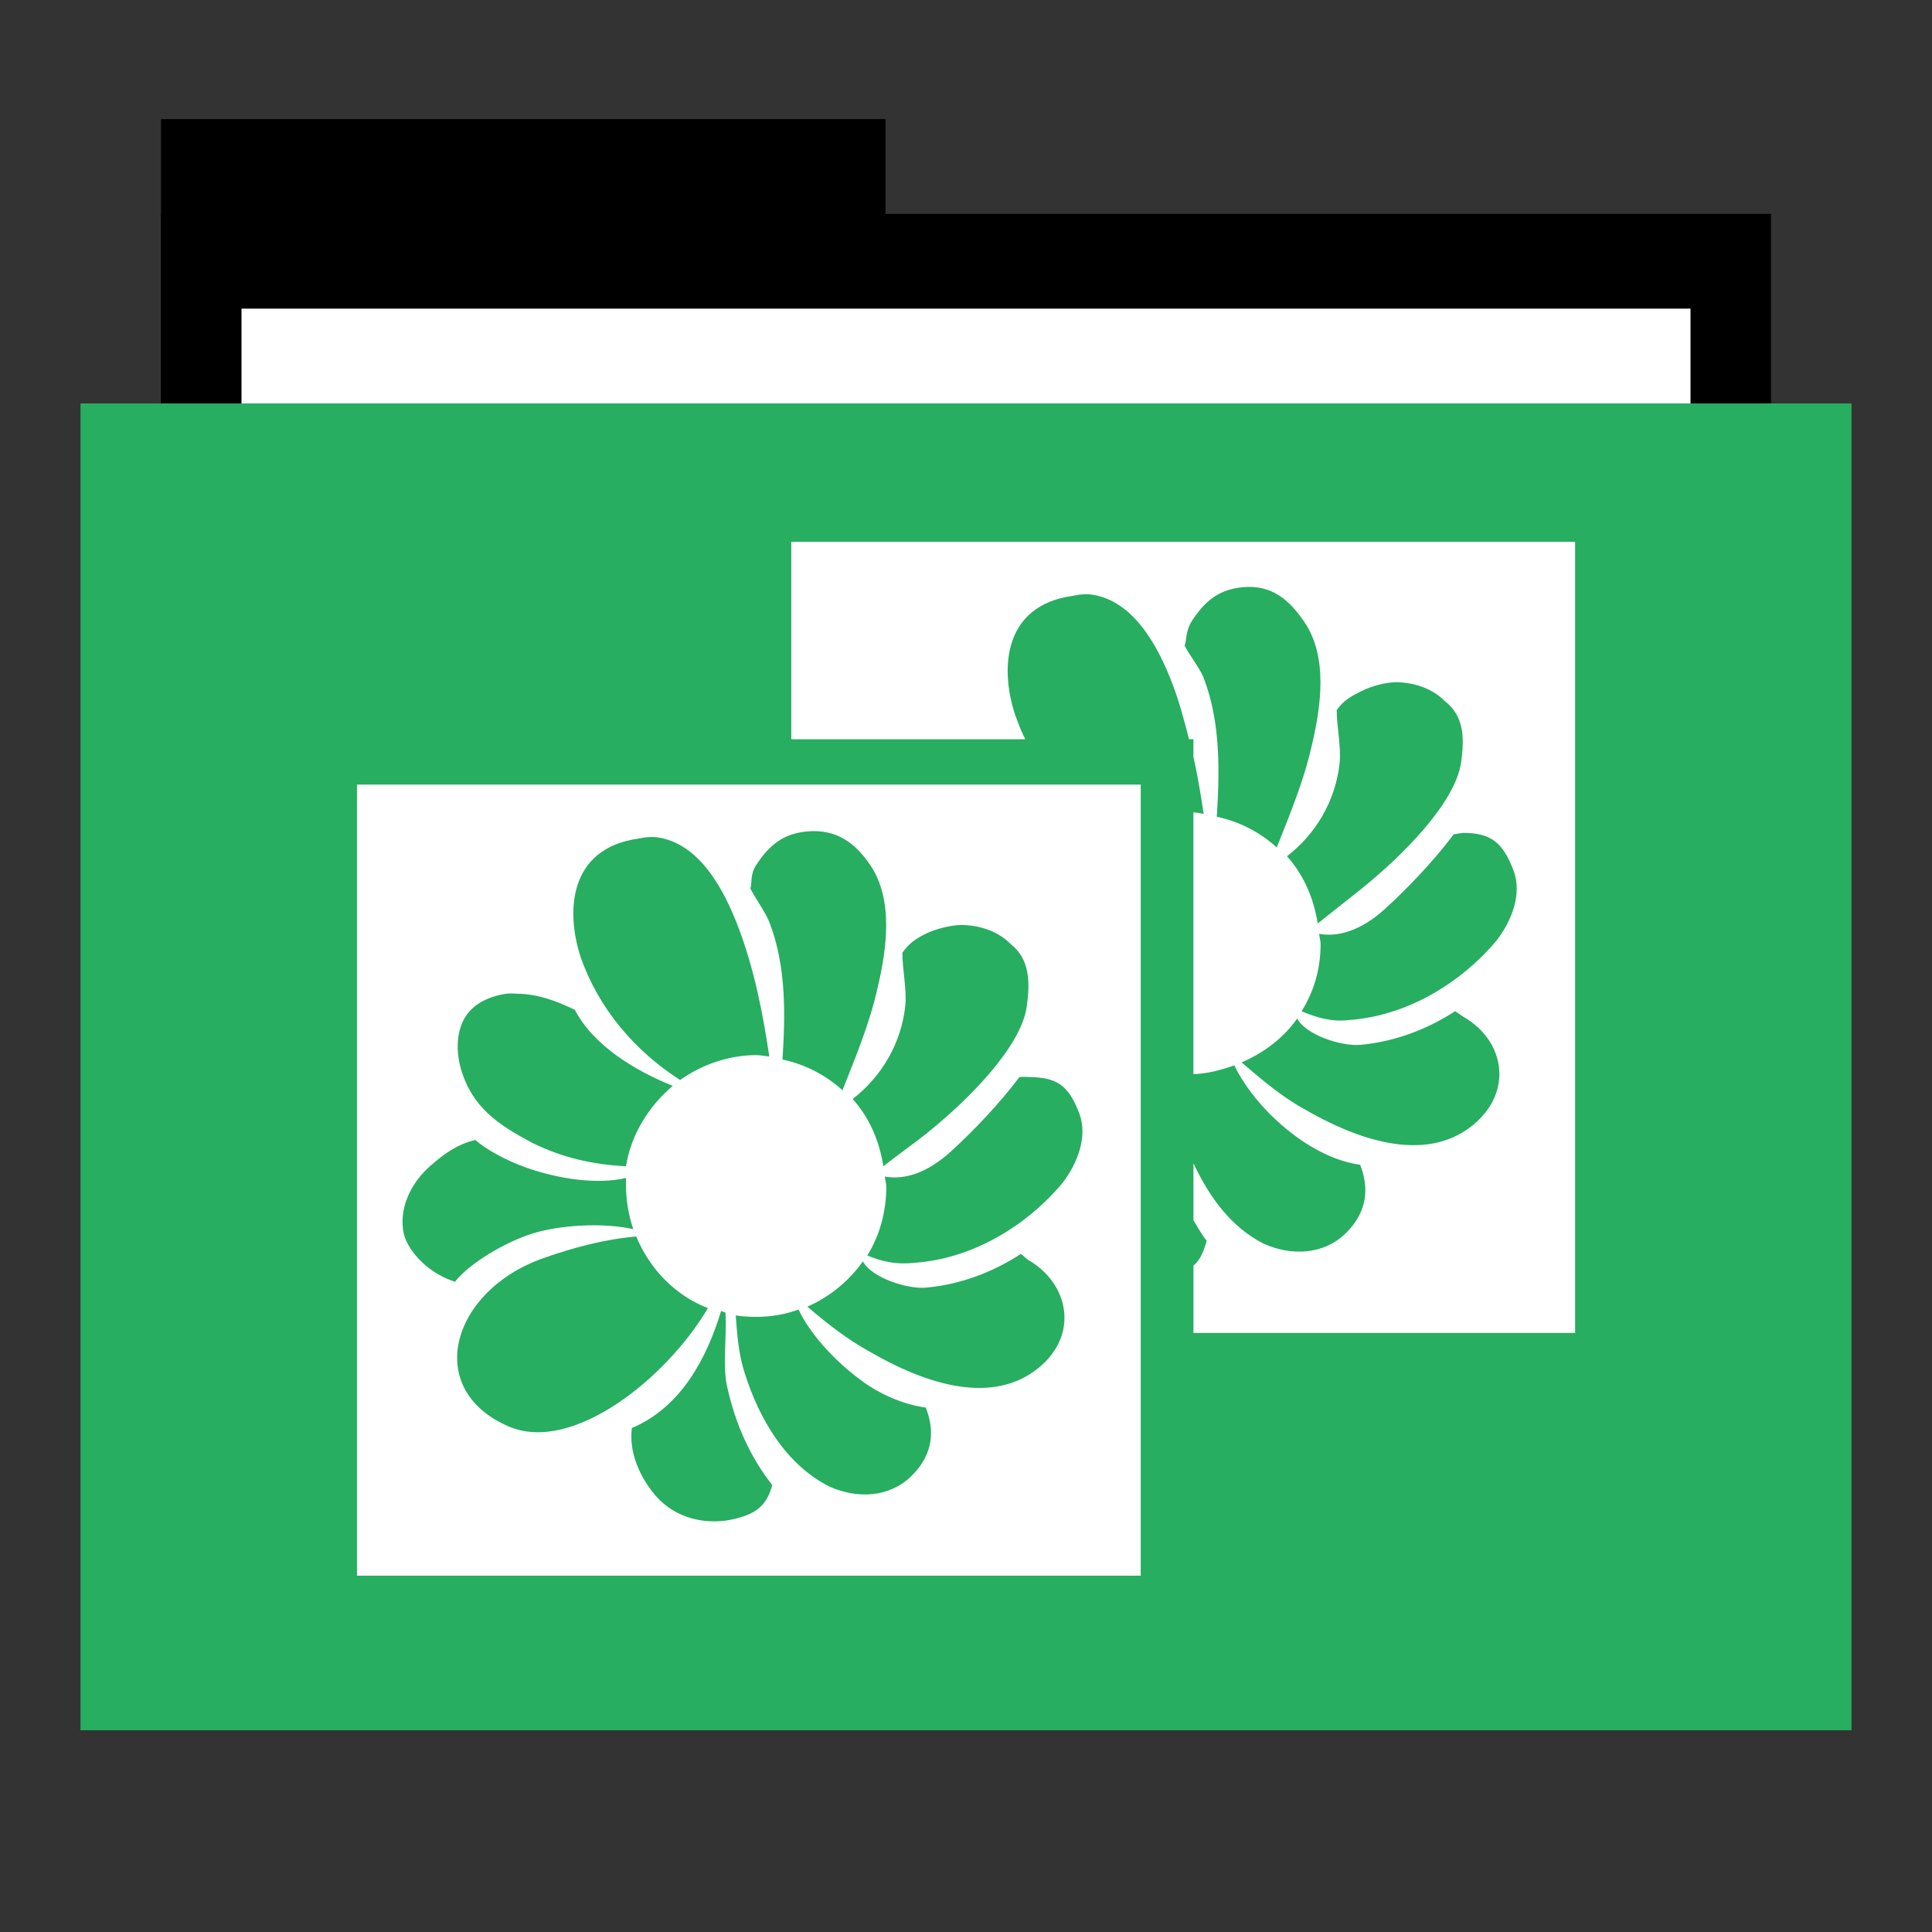 <?xml version="1.0" encoding="UTF-8" standalone="no"?>
<svg
   xmlns:dc="http://purl.org/dc/elements/1.1/"
   xmlns:cc="http://creativecommons.org/ns#"
   xmlns:rdf="http://www.w3.org/1999/02/22-rdf-syntax-ns#"
   xmlns:svg="http://www.w3.org/2000/svg"
   xmlns="http://www.w3.org/2000/svg"
   xmlns:sodipodi="http://sodipodi.sourceforge.net/DTD/sodipodi-0.dtd"
   xmlns:inkscape="http://www.inkscape.org/namespaces/inkscape"
   width="48"
   version="1.1"
   height="48"
   id="svg2"
   inkscape:version="0.48.5 r10040"
   sodipodi:docname="folder-pictures.svg">
  <rect width="100%" height="100%" fill="#333333" stroke="none"/>
  <defs
     id="defs14" />
  <sodipodi:namedview
     pagecolor="#ffffff"
     bordercolor="#666666"
     borderopacity="1"
     objecttolerance="10"
     gridtolerance="10"
     guidetolerance="10"
     inkscape:pageopacity="0"
     inkscape:pageshadow="2"
     inkscape:window-width="1366"
     inkscape:window-height="701"
     id="namedview12"
     showgrid="false"
     inkscape:zoom="4.9166667"
     inkscape:cx="24"
     inkscape:cy="24"
     inkscape:window-x="0"
     inkscape:window-y="0"
     inkscape:window-maximized="1"
     inkscape:current-layer="svg2" />
  <rect
     style="stroke:none"
     width="18"
     x="4"
     y="2.959"
     height="11.773"
     id="folderTab" />
  <rect
     style="stroke:none"
     width="40"
     x="4"
     y="5.314"
     height="35.32"
     id="folderBackground" />
  <rect
     width="36"
     x="6"
     y="7.668"
     height="32.965"
     style="fill:#ffffff;stroke:none"
     id="folderPaper" />
  <rect
     width="44"
     x="2"
     y="10.023"
     height="32.965"
     style="fill:#27ae60;stroke:none;fill-opacity:1"
     id="folderFront" />
  <path
     style="fill:#ffffff;stroke:none"
     id="path3026"
     d="m 19.659,13.462 v 4.905 h 5.813 c -0.1,-0.202 -0.179,-0.402 -0.254,-0.618 -0.374,-1.134 -0.296,-2.695 1.417,-2.943 0.085,-0.012 0.141,-0.03 0.218,-0.036 0.077,-0.006 0.179,-0.01 0.254,0 1.057,0.142 1.671,1.291 2.034,2.252 0.166,0.441 0.283,0.889 0.4,1.344 h 0.109 v 0.436 c 0.104,0.463 0.185,0.946 0.254,1.417 -0.089,-0.009 -0.164,-0.033 -0.254,-0.036 v 6.503 c 0.353,-0.009 0.7,-0.105 1.017,-0.218 0.26,0.547 0.803,1.249 1.599,1.816 0.339,0.242 0.909,0.571 1.526,0.654 0.22,0.56 0.197,1.162 -0.363,1.707 -0.541,0.527 -1.343,0.567 -2.034,0.254 -0.813,-0.411 -1.355,-1.167 -1.744,-1.998 v 1.417 c 0.109,0.173 0.201,0.349 0.327,0.509 -0.071,0.268 -0.162,0.479 -0.327,0.618 v 1.671 h 9.482 V 13.462 H 19.659 z m 11.226,1.126 c 0.726,-0.064 1.158,0.329 1.526,0.872 0.582,0.859 0.412,2.08 0.182,3.052 -0.195,0.879 -0.543,1.71 -0.872,2.543 -0.414,-0.376 -0.924,-0.643 -1.49,-0.763 0.07,-1.109 0.099,-2.349 -0.327,-3.451 -0.08,-0.217 -0.364,-0.58 -0.472,-0.799 0.049,-0.127 0.023,-0.375 0.182,-0.618 0.33,-0.506 0.683,-0.784 1.272,-0.836 z m 3.815,2.361 c 0.43,0.009 0.888,0.153 1.199,0.472 0.474,0.371 0.49,0.902 0.4,1.526 -0.145,1.004 -1.465,2.329 -2.507,3.161 -0.343,0.272 -0.709,0.563 -1.054,0.836 -0.099,-0.635 -0.353,-1.215 -0.763,-1.671 0.705,-0.542 1.211,-1.373 1.308,-2.325 0.04,-0.389 -0.074,-0.905 -0.073,-1.308 0.174,-0.243 0.363,-0.344 0.618,-0.472 0.237,-0.119 0.614,-0.224 0.872,-0.218 z M 8.869,19.493 V 39.147 H 28.341 V 19.493 H 8.869 z m 11.19,1.163 c 0.726,-0.064 1.195,0.293 1.562,0.836 0.582,0.859 0.412,2.08 0.182,3.052 -0.195,0.879 -0.543,1.71 -0.872,2.543 -0.414,-0.376 -0.924,-0.643 -1.49,-0.763 0.07,-1.109 0.099,-2.312 -0.327,-3.415 -0.08,-0.217 -0.364,-0.617 -0.472,-0.836 0.049,-0.127 -0.013,-0.339 0.145,-0.581 0.33,-0.506 0.683,-0.784 1.272,-0.836 z m 16.348,0.036 c 0.622,0.02 0.926,0.216 1.199,0.945 0.219,0.585 -0.062,1.27 -0.436,1.744 -0.915,1.081 -2.26,1.869 -3.669,1.962 -0.408,0.05 -0.787,-0.059 -1.163,-0.218 0.306,-0.494 0.472,-1.047 0.472,-1.671 0,-0.087 -0.03,-0.169 -0.036,-0.254 0.451,0.085 1.023,-0.062 1.635,-0.618 0.56,-0.508 1.247,-1.231 1.707,-1.853 0.086,-0.013 0.202,-0.039 0.291,-0.036 z m -20.345,0.109 c 0.077,-0.006 0.179,-0.01 0.254,0 1.057,0.142 1.671,1.291 2.034,2.252 0.387,1.026 0.603,2.111 0.763,3.197 -0.114,-0.012 -0.21,-0.036 -0.327,-0.036 -0.692,0 -1.364,0.246 -1.889,0.618 -1.126,-0.723 -2.023,-1.772 -2.47,-3.052 -0.374,-1.134 -0.296,-2.695 1.417,-2.943 0.085,-0.012 0.141,-0.03 0.218,-0.036 z m 7.847,2.18 c 0.43,0.009 0.888,0.153 1.199,0.472 0.474,0.371 0.49,0.938 0.4,1.562 -0.145,1.004 -1.465,2.329 -2.507,3.161 -0.343,0.272 -0.709,0.526 -1.054,0.799 -0.099,-0.635 -0.353,-1.215 -0.763,-1.671 0.705,-0.542 1.211,-1.373 1.308,-2.325 0.04,-0.389 -0.074,-0.905 -0.073,-1.308 0.174,-0.243 0.326,-0.344 0.581,-0.472 0.237,-0.119 0.65,-0.224 0.908,-0.218 z m -11.335,1.708 c 0.101,-0.015 0.198,-0.001 0.291,0 0.502,0.008 0.959,0.178 1.417,0.4 0.471,0.907 1.533,1.528 2.434,1.889 -0.586,0.492 -1.04,1.207 -1.163,1.998 -0.822,-0.042 -1.585,-0.214 -2.325,-0.581 -0.857,-0.453 -1.506,-0.889 -1.78,-1.853 -0.14,-0.494 -0.099,-1.069 0.218,-1.417 0.247,-0.271 0.605,-0.392 0.908,-0.436 z m 23.578,0.436 c 0.072,0.04 0.148,0.101 0.218,0.145 1.012,0.584 1.241,1.858 0.218,2.688 -1.22,0.99 -2.973,0.3 -4.178,-0.4 -0.578,-0.317 -1.062,-0.736 -1.562,-1.163 0.551,-0.238 1.039,-0.604 1.381,-1.09 0.206,0.401 1.09,0.695 1.562,0.654 0.841,-0.073 1.65,-0.375 2.361,-0.836 z m -10.826,1.635 c 0.086,-0.013 0.202,-0.003 0.291,0 0.622,0.02 0.926,0.18 1.199,0.908 0.219,0.585 -0.062,1.27 -0.436,1.744 -0.915,1.081 -2.26,1.869 -3.669,1.962 -0.408,0.05 -0.787,-0.023 -1.163,-0.182 0.306,-0.494 0.472,-1.083 0.472,-1.707 0,-0.087 -0.03,-0.169 -0.036,-0.254 0.451,0.085 1.023,-0.062 1.635,-0.618 0.56,-0.508 1.247,-1.231 1.707,-1.853 z m -13.515,1.562 c 0.25,0.227 0.761,0.51 1.272,0.69 0.774,0.273 1.746,0.426 2.47,0.254 -0.004,0.067 0,0.113 0,0.182 0,0.373 0.065,0.757 0.182,1.09 -0.763,-0.171 -1.84,-0.1 -2.507,0.109 -0.666,0.209 -1.56,0.733 -1.925,1.199 -0.782,-0.257 -1.202,-0.87 -1.272,-1.199 -0.124,-0.582 0.138,-1.237 0.69,-1.707 0.294,-0.251 0.613,-0.505 1.09,-0.618 z m 3.996,2.398 c 0.337,0.81 0.962,1.461 1.78,1.78 -1.021,1.738 -3.359,3.618 -4.941,2.943 -2.144,-0.916 -1.438,-3.37 0.836,-4.178 0.768,-0.273 1.532,-0.474 2.325,-0.545 z m 9.555,0.436 c 0.072,0.04 0.112,0.101 0.182,0.145 1.012,0.584 1.278,1.858 0.254,2.688 -1.22,0.99 -2.973,0.3 -4.178,-0.4 -0.578,-0.317 -1.062,-0.7 -1.562,-1.126 0.551,-0.238 1.039,-0.64 1.381,-1.126 0.206,0.401 1.09,0.695 1.562,0.654 0.841,-0.073 1.65,-0.375 2.361,-0.836 z m -5.522,1.381 c 0.26,0.547 0.839,1.249 1.635,1.816 0.339,0.242 0.909,0.535 1.526,0.618 0.22,0.56 0.197,1.162 -0.363,1.707 -0.541,0.527 -1.343,0.567 -2.034,0.254 -1.084,-0.548 -1.749,-1.688 -2.107,-2.834 -0.144,-0.446 -0.183,-0.93 -0.218,-1.417 0.172,0.028 0.329,0.036 0.509,0.036 0.381,0 0.715,-0.06 1.054,-0.182 z m -1.925,0.036 c 0.025,0.007 0.083,0.027 0.109,0.036 0.038,0.543 -0.074,1.313 0.036,1.816 0.211,0.965 0.581,1.777 1.126,2.47 -0.131,0.495 -0.382,0.703 -0.908,0.836 -0.711,0.179 -1.502,0.003 -1.998,-0.581 -0.387,-0.456 -0.66,-1.072 -0.581,-1.671 1.25,-0.527 1.878,-1.79 2.216,-2.906 z"
     inkscape:connector-curvature="0" />
</svg>
